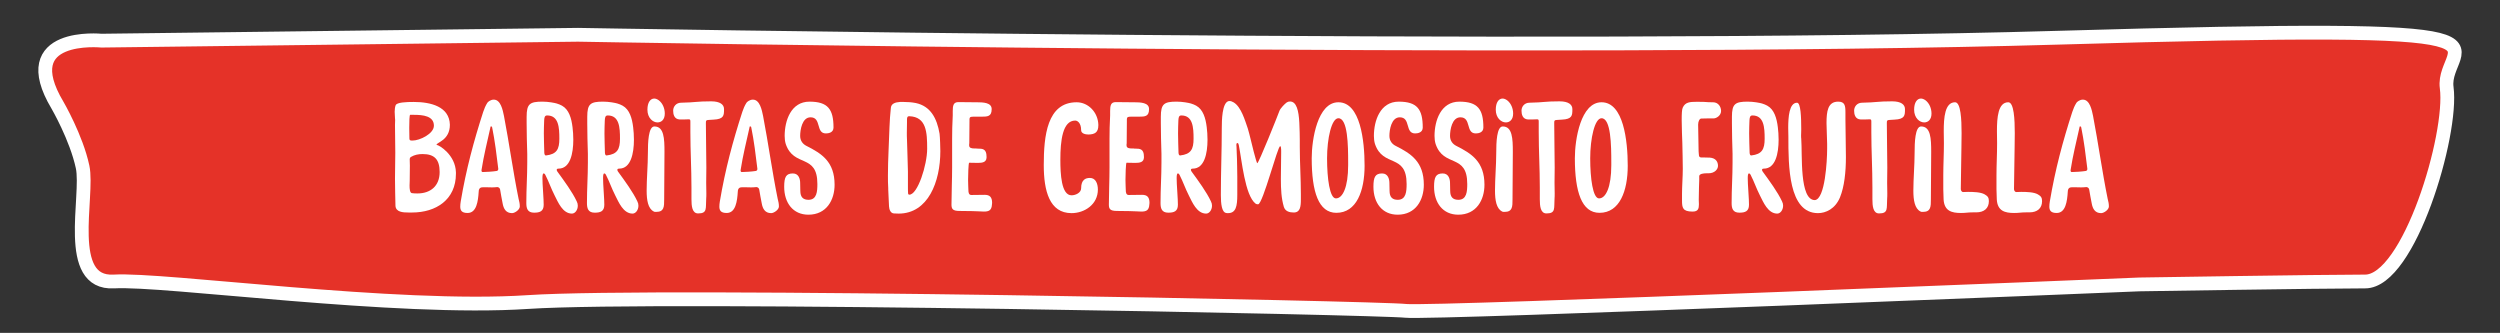 <?xml version="1.0" encoding="utf-8"?>
<!-- Generator: Adobe Illustrator 16.0.4, SVG Export Plug-In . SVG Version: 6.00 Build 0)  -->
<!DOCTYPE svg PUBLIC "-//W3C//DTD SVG 1.1//EN" "http://www.w3.org/Graphics/SVG/1.1/DTD/svg11.dtd">
<svg version="1.1" id="Isolation_Mode" xmlns="http://www.w3.org/2000/svg" xmlns:xlink="http://www.w3.org/1999/xlink" x="0px"
	 y="0px" width="725.5px" height="96.599px" viewBox="0 0 725.5 96.599" enable-background="new 0 0 725.5 96.599"
	 xml:space="preserve">
<rect x="0" y="0" width="725.5" height="96.599" fill="#333333" stroke="none"/>
<path fill="#E53228" stroke="#FFFFFF" stroke-width="4" stroke-miterlimit="10" d="M16.692,30.547c0,0,5.458,9.375,7.279,17.898
	c1.82,8.523-5.459,34.092,9.098,33.24c14.559-0.853,81.89,8.523,120.106,5.966c38.215-2.557,247.489,1.705,254.77,2.558
	c7.279,0.852,212.913-7.671,212.913-7.671s52.774-0.853,65.513-0.853c12.737,0,25.478-42.615,23.657-56.251
	c-1.821-13.637,32.755-18.751-112.826-14.489c-145.582,4.261-429.466-0.853-429.466-0.853L29.433,11.796
	C29.43,11.796,3.952,9.239,16.692,30.547z"/>
<g enable-background="new    ">
	<path fill="#FFFFFF" d="M114.714,44.302c0-2.654-0.09-5.354-0.09-8.055c0-0.449,0.045-0.944,0.045-1.439l-0.045-0.54
		c0-0.63-0.09-1.17-0.09-1.845c0-0.585,0.09-1.395,0.27-1.845c0.27-0.9,3.15-0.99,5.265-0.99c4.95,0,10.35,1.35,10.485,6.614
		c0,4.5-3.87,5.13-3.87,5.805c0,0.045,0,0.045,0.045,0.045c0.63,0,5.444,2.835,5.58,7.965v0.405c0,7.515-5.76,11.249-12.734,11.249
		h-0.585h-0.405c-1.62,0-3.735-0.09-3.825-1.979c-0.045-2.564-0.135-5.22-0.135-7.784C114.624,49.297,114.714,46.867,114.714,44.302
		z M119.709,40.792c2.115,0,6.21-1.979,6.21-4.319c0-2.835-3.195-3.15-5.805-3.15h-1.08c-0.225,0-0.27,2.025-0.27,3.825
		c0,1.395,0.045,2.745,0.045,3.06C118.809,40.792,119.169,40.792,119.709,40.792z M122.634,44.707c-1.215,0-2.34,0.225-3.33,0.81
		c-0.27,0.136-0.405,0.405-0.405,0.721c0,0.63,0.045,1.215,0.045,1.845c0,1.484-0.045,2.925-0.045,4.41
		c0,0.359-0.045,0.81-0.045,1.35c0,0.99,0.09,2.115,0.675,2.205c0.585,0.09,1.125,0.09,1.62,0.09c3.735,0,6.435-2.115,6.435-6.21
		C127.583,46.282,126.099,44.707,122.634,44.707z"/>
	<path fill="#FFFFFF" d="M148.598,61.851c-1.8,0-2.475-1.305-2.745-2.88c-0.27-1.53-0.495-2.43-0.72-3.96
		c-0.045-0.405-0.45-0.72-0.81-0.72h-0.045c-0.45,0.045-0.945,0.09-1.485,0.09c-0.675,0-1.395-0.045-2.025-0.045
		c-0.36,0-0.72,0-1.035,0.045c-0.54,0.09-0.81,0.585-0.81,1.17c-0.18,2.925-0.63,6.255-3.24,6.255c-1.71,0-2.115-0.766-2.115-1.845
		c0-0.45,0.045-0.945,0.135-1.485c1.575-9.359,3.78-17.504,6.525-26.009c0.315-0.945,0.675-1.8,1.215-2.655
		c0.18-0.27,0.945-0.9,1.845-0.9c2.025,0,2.61,3.015,2.97,4.77c1.485,7.694,2.655,16.244,4.229,23.984
		c0.18,0.81,0.36,1.305,0.36,2.249C150.848,60.861,149.408,61.851,148.598,61.851z M144.593,49.072v-0.136
		c-0.45-3.779-0.99-8.145-1.755-11.879c-0.045-0.181-0.045-0.36-0.27-0.36h-0.045c-0.27,0-0.18,0.18-0.225,0.36
		c-0.945,4.319-1.845,7.739-2.565,12.284v0.135c0,0.271,0.09,0.45,0.36,0.45c0.9,0,3.015-0.135,4.05-0.314
		C144.413,49.566,144.593,49.342,144.593,49.072z"/>
	<path fill="#FFFFFF" d="M152.739,58.927c0-4.14,0.27-7.74,0.27-11.745v-2.52c-0.09-2.79-0.18-6.165-0.18-8.864v-1.936
		c0-3.735,0.945-4.365,4.59-4.365c1.71,0,3.555,0.36,4.14,0.54c0.54,0.18,1.08,0.36,1.53,0.63c2.025,1.125,2.745,3.645,3.06,6.255
		c0.135,1.079,0.225,2.34,0.225,3.645c0,3.96-0.9,8.369-4.275,8.369c-0.405,0-0.54,0.136-0.54,0.36c0,0.18,0.09,0.36,0.225,0.54
		c1.935,2.655,4.32,5.895,5.58,8.595c0.225,0.45,0.315,0.81,0.315,1.26c0,1.215-0.765,2.295-1.71,2.295
		c-2.7,0-4.05-3.375-4.995-5.22c-1.17-2.295-1.575-3.78-2.745-6.075c-0.09-0.18-0.27-0.359-0.45-0.359
		c-0.315,0-0.36,0.675-0.36,1.395c0,0.63,0.045,1.305,0.045,1.62c0.045,1.35,0.315,4.365,0.315,6.075c0,1.935-1.17,2.295-2.79,2.295
		C153.099,61.717,152.739,60.501,152.739,58.927z M157.914,35.032c-0.045,1.215-0.09,2.43-0.09,3.69c0,1.845,0.09,3.869,0.135,5.669
		c0.045,0.36,0.135,0.721,0.45,0.721h0.045c3.105-0.36,3.87-1.8,3.87-4.86c0-3.239-0.18-6.75-3.555-6.75
		C158.003,33.502,157.958,34.222,157.914,35.032z"/>
	<path fill="#FFFFFF" d="M170.333,58.927c0-4.14,0.27-7.74,0.27-11.745v-2.52c-0.09-2.79-0.18-6.165-0.18-8.864v-1.936
		c0-3.735,0.945-4.365,4.59-4.365c1.71,0,3.555,0.36,4.14,0.54c0.54,0.18,1.08,0.36,1.53,0.63c2.025,1.125,2.745,3.645,3.06,6.255
		c0.135,1.079,0.225,2.34,0.225,3.645c0,3.96-0.9,8.369-4.274,8.369c-0.405,0-0.54,0.136-0.54,0.36c0,0.18,0.09,0.36,0.225,0.54
		c1.935,2.655,4.32,5.895,5.58,8.595c0.225,0.45,0.315,0.81,0.315,1.26c0,1.215-0.765,2.295-1.71,2.295
		c-2.7,0-4.05-3.375-4.995-5.22c-1.17-2.295-1.575-3.78-2.745-6.075c-0.09-0.18-0.27-0.359-0.45-0.359
		c-0.315,0-0.36,0.675-0.36,1.395c0,0.63,0.045,1.305,0.045,1.62c0.045,1.35,0.315,4.365,0.315,6.075c0,1.935-1.17,2.295-2.79,2.295
		C170.693,61.717,170.333,60.501,170.333,58.927z M175.508,35.032c-0.045,1.215-0.09,2.43-0.09,3.69c0,1.845,0.09,3.869,0.135,5.669
		c0.045,0.36,0.135,0.721,0.45,0.721h0.045c3.105-0.36,3.87-1.8,3.87-4.86c0-3.239-0.18-6.75-3.555-6.75
		C175.598,33.502,175.553,34.222,175.508,35.032z"/>
	<path fill="#FFFFFF" d="M189.682,61.356c-1.62-0.855-2.025-3.24-2.025-6.03c0-3.329,0.36-7.515,0.36-10.889
		c0-3.105,0.135-7.74,1.89-7.74c2.79,0,2.925,3.51,2.925,7.38c0,4.95-0.09,9.359-0.09,13.77c0,2.115,0,3.645-2.295,3.645h-0.315
		C189.997,61.491,189.817,61.446,189.682,61.356z M190.807,35.527c-1.35,0-2.925-1.305-2.925-3.69c0-2.16,0.9-3.24,1.98-3.24
		c0.405,0,0.855,0.18,1.305,0.495c1.125,0.855,1.755,2.34,1.755,3.87C192.922,34.718,191.932,35.527,190.807,35.527z"/>
	<path fill="#FFFFFF" d="M200.347,38.272v-2.835c0-0.54,0-0.81-0.405-0.81h-0.09c-0.675,0.045-1.035,0.045-1.395,0.045h-1.215
		c-1.62-0.091-1.89-1.53-1.89-2.565c0-1.17,0.855-2.25,2.205-2.295c4.545-0.09,4.455-0.405,8.82-0.405
		c2.61,0,3.735,0.945,3.735,2.25v0.09c0,1.755-0.045,2.834-3.06,2.97c-0.9,0.045-0.405,0.045-1.395,0.09
		c-0.72,0.045-0.81,0.135-0.81,0.854v0.09c0,4.455,0.135,8.64,0.135,12.87c0,1.529-0.045,2.97-0.045,4.409
		c0,0.9,0.045,1.98,0.045,3.061c0,0.54,0,1.08-0.045,1.62c-0.18,2.744,0.405,4.229-2.34,4.229c-1.755,0-1.935-2.16-1.935-4.14v-1.62
		v-1.755C200.662,48.846,200.347,43.806,200.347,38.272z"/>
	<path fill="#FFFFFF" d="M223.792,61.851c-1.8,0-2.475-1.305-2.745-2.88c-0.27-1.53-0.495-2.43-0.72-3.96
		c-0.045-0.405-0.45-0.72-0.81-0.72h-0.045c-0.45,0.045-0.945,0.09-1.485,0.09c-0.675,0-1.395-0.045-2.025-0.045
		c-0.36,0-0.72,0-1.035,0.045c-0.54,0.09-0.81,0.585-0.81,1.17c-0.18,2.925-0.63,6.255-3.24,6.255c-1.71,0-2.115-0.766-2.115-1.845
		c0-0.45,0.045-0.945,0.135-1.485c1.575-9.359,3.78-17.504,6.525-26.009c0.315-0.945,0.675-1.8,1.215-2.655
		c0.18-0.27,0.945-0.9,1.845-0.9c2.025,0,2.61,3.015,2.97,4.77c1.485,7.694,2.655,16.244,4.229,23.984
		c0.18,0.81,0.36,1.305,0.36,2.249C226.042,60.861,224.602,61.851,223.792,61.851z M219.787,49.072v-0.136
		c-0.45-3.779-0.99-8.145-1.755-11.879c-0.045-0.181-0.045-0.36-0.27-0.36h-0.045c-0.27,0-0.18,0.18-0.225,0.36
		c-0.945,4.319-1.845,7.739-2.565,12.284v0.135c0,0.271,0.09,0.45,0.36,0.45c0.9,0,3.015-0.135,4.05-0.314
		C219.607,49.566,219.787,49.342,219.787,49.072z"/>
	<path fill="#FFFFFF" d="M232.208,53.122c0,0.72,0.045,0.989,0.045,2.25c0,1.89,0.855,2.609,2.385,2.609
		c2.43,0,2.565-2.475,2.565-4.59c0-8.954-6.84-4.68-9.18-11.609c-0.225-0.72-0.315-1.53-0.315-2.34c0-4.455,1.845-9.945,7.2-9.945
		c5.355,0,6.975,2.205,6.975,7.515c0,1.439-1.395,1.71-2.205,1.71c-3.015,0-1.215-4.68-4.455-4.68c-2.475,0-3.015,3.69-3.015,5.4
		c0,1.439,0.81,2.385,1.8,2.88c4.455,2.25,8.19,4.59,8.19,11.294c0,4.365-2.295,8.686-7.605,8.686c-4.455,0-7.02-3.42-7.02-8.1
		c0-2.835,0.54-3.87,2.52-3.87C231.848,50.332,232.208,52.042,232.208,53.122z"/>
	<path fill="#FFFFFF" d="M257.768,54.651c-0.09-1.26-0.09-2.52-0.09-3.779c0-4.68,0.314-9.18,0.449-13.949
		c0.045-1.71,0.225-3.96,0.405-5.67c0.135-1.215,1.305-1.575,2.655-1.665h1.08c1.215,0,2.34,0.09,3.51,0.315
		c4.229,0.9,6.119,4.365,6.885,8.91c0.135,0.989,0.225,4.185,0.225,5.04c0,8.909-3.555,18.134-12.105,18.134
		c-0.404,0-0.854-0.045-1.305-0.045c-0.99,0-1.439-1.08-1.484-2.07c-0.045-1.619-0.18-3.194-0.225-4.814V54.651z M263.887,56.496
		c2.43,0,5.176-8.64,5.176-13.319c0-4.725-0.182-9.269-5.176-9.449h-0.045c-0.584,0-0.631,0.495-0.631,1.035v0.404v0.271
		c0,1.35-0.045,1.845-0.045,3.149c0,0.676,0,1.306,0.045,1.98c0.137,3.645,0.137,5.085,0.271,9.18v0.314v1.575v2.655
		c0,0.585,0,1.17,0.045,1.8C263.527,56.271,263.617,56.496,263.887,56.496z"/>
	<path fill="#FFFFFF" d="M276.307,48.622v-8.37c0-2.024,0.045-4.274,0.18-6.75v-1.26c0-1.575,0.18-2.61,1.621-2.61
		c2.564,0,1.934,0.045,4.635,0.045h0.629c1.98,0,4.41,0.09,4.41,1.98c0,2.16-1.17,2.205-3.016,2.205h-0.18h-2.023
		c-0.766,0-1.217,0-1.217,0.811v0.449c0,1.936-0.045,3.915-0.045,5.76c0,0.855,0,0.855-0.045,0.855v0.54
		c0.045,0.72,0.811,0.81,1.576,0.81c0.584,0,0.629,0,0.629,0.045h0.361c1.26,0,2.475,0.045,2.475,2.295v0.36
		c-0.09,1.305-1.215,1.484-2.52,1.484c-0.586,0-1.98-0.045-2.521-0.045c-0.225,0-0.314,3.915-0.314,4.995
		c0,1.17,0.09,2.61,0.09,2.925c0,0.765,0.135,1.44,0.855,1.44h0.045c2.025,0,1.801-0.045,3.824-0.045c1.441,0,2.16,0.63,2.16,2.34
		c0,0.135-0.045,0.314-0.045,0.449c-0.09,1.755-0.945,2.07-2.34,2.07c-0.9,0-2.07-0.135-3.42-0.135s-2.654-0.045-3.6-0.045h-0.045
		c-1.98,0-2.34-0.585-2.34-1.846C276.127,55.957,276.307,52.087,276.307,48.622z"/>
	<path fill="#FFFFFF" d="M318.74,36.337c0,2.07-0.99,2.655-2.879,2.7c-0.945,0-2.115-0.314-2.115-1.26c0-2.16-1.125-2.79-1.709-2.79
		c-3.691,0-4.32,5.85-4.32,11.385c0,4.095,0.27,10.305,3.24,10.305c1.215,0,2.789-0.766,2.789-2.025c0-2.564,1.35-3.015,2.564-3.015
		c1.621,0,2.295,1.62,2.295,3.375c0,4.319-3.869,6.84-7.648,6.84c-6.391,0-8.055-6.435-8.055-13.949
		c0-8.415,0.943-18.225,9.539-18.225c3.42,0,6.209,2.97,6.299,6.524V36.337z"/>
	<path fill="#FFFFFF" d="M321.98,48.622v-8.37c0-2.024,0.045-4.274,0.18-6.75v-1.26c0-1.575,0.18-2.61,1.621-2.61
		c2.564,0,1.934,0.045,4.635,0.045h0.629c1.98,0,4.41,0.09,4.41,1.98c0,2.16-1.17,2.205-3.016,2.205h-0.18h-2.023
		c-0.766,0-1.217,0-1.217,0.811v0.449c0,1.936-0.045,3.915-0.045,5.76c0,0.855,0,0.855-0.045,0.855v0.54
		c0.045,0.72,0.811,0.81,1.576,0.81c0.584,0,0.629,0,0.629,0.045h0.361c1.26,0,2.475,0.045,2.475,2.295v0.36
		c-0.09,1.305-1.215,1.484-2.52,1.484c-0.586,0-1.98-0.045-2.521-0.045c-0.225,0-0.314,3.915-0.314,4.995
		c0,1.17,0.09,2.61,0.09,2.925c0,0.765,0.135,1.44,0.855,1.44h0.045c2.025,0,1.801-0.045,3.824-0.045c1.441,0,2.16,0.63,2.16,2.34
		c0,0.135-0.045,0.314-0.045,0.449c-0.09,1.755-0.945,2.07-2.34,2.07c-0.9,0-2.07-0.135-3.42-0.135s-2.654-0.045-3.6-0.045h-0.045
		c-1.98,0-2.34-0.585-2.34-1.846C321.801,55.957,321.98,52.087,321.98,48.622z"/>
	<path fill="#FFFFFF" d="M336.785,58.927c0-4.14,0.271-7.74,0.271-11.745v-2.52c-0.09-2.79-0.18-6.165-0.18-8.864v-1.936
		c0-3.735,0.943-4.365,4.59-4.365c1.709,0,3.555,0.36,4.139,0.54c0.541,0.18,1.08,0.36,1.529,0.63
		c2.025,1.125,2.746,3.645,3.061,6.255c0.135,1.079,0.225,2.34,0.225,3.645c0,3.96-0.898,8.369-4.273,8.369
		c-0.406,0-0.541,0.136-0.541,0.36c0,0.18,0.09,0.36,0.225,0.54c1.936,2.655,4.32,5.895,5.58,8.595
		c0.225,0.45,0.314,0.81,0.314,1.26c0,1.215-0.764,2.295-1.709,2.295c-2.699,0-4.051-3.375-4.994-5.22
		c-1.17-2.295-1.576-3.78-2.746-6.075c-0.09-0.18-0.27-0.359-0.449-0.359c-0.314,0-0.359,0.675-0.359,1.395
		c0,0.63,0.045,1.305,0.045,1.62c0.045,1.35,0.314,4.365,0.314,6.075c0,1.935-1.17,2.295-2.791,2.295
		C337.146,61.717,336.785,60.501,336.785,58.927z M341.961,35.032c-0.045,1.215-0.09,2.43-0.09,3.69c0,1.845,0.09,3.869,0.135,5.669
		c0.045,0.36,0.135,0.721,0.449,0.721h0.045c3.105-0.36,3.871-1.8,3.871-4.86c0-3.239-0.18-6.75-3.555-6.75
		C342.051,33.502,342.006,34.222,341.961,35.032z"/>
	<path fill="#FFFFFF" d="M358.791,42.052c0,0.226,0.045,0.405,0.045,0.585c0,1.575,0.135,2.115,0.135,3.465
		c0,1.62,0.09,2.386,0.09,5.175v5.266c0,3.329-0.404,5.31-2.699,5.31c-0.18,0-0.361,0-0.541-0.045
		c-1.26-0.226-1.529-2.61-1.529-5.22c0-6.885,0.27-12.6,0.27-19.395c0-2.34,0.09-7.2,1.891-7.83
		c0.135-0.045,0.225-0.045,0.359-0.045c0.359,0,0.766,0.135,1.215,0.405c2.16,1.305,3.285,5.265,4.096,7.604
		c0.314,0.945,0.494,1.936,0.764,2.88c0.135,0.585,1.711,7.155,1.98,7.155c0.404,0,5.939-13.815,6.436-15.21
		c0.27-0.72,1.529-2.025,2.115-2.43c0.27-0.18,0.584-0.27,0.943-0.27c1.891,0,2.521,2.655,2.701,6.165
		c0.09,2.115,0.135,3.69,0.135,5.04v2.025c0,4.454,0.314,9.179,0.314,13.679v1.485c0,2.115-0.18,3.824-2.07,3.824
		c-1.215,0-2.475-0.314-2.879-1.664c-0.721-2.476-0.855-5.04-0.855-8.1v-0.046c0-2.609,0.09-5.265,0.09-7.784
		c0-1.125,0-0.315-0.09-1.395c0-0.136-0.045-0.226-0.225-0.226c-0.721,0-4.949,16.515-6.346,16.829h-0.18
		c-0.225,0-0.449-0.09-0.584-0.18c-3.105-2.385-4.006-12.689-4.861-16.919c-0.045-0.226-0.135-0.676-0.404-0.676h-0.045
		C358.836,41.557,358.791,41.782,358.791,42.052z"/>
	<path fill="#FFFFFF" d="M388.398,29.677c6.391,0,7.605,11.159,7.605,18.449c0,7.199-2.295,13.635-8.189,13.635
		c-5.131,0-7.154-5.985-7.154-15.84C380.66,40.432,382.369,29.677,388.398,29.677z M391.234,47.947v-0.811
		c0-4.904-0.09-12.824-2.836-12.824c-1.979,0-3.283,5.85-3.283,11.654s0.764,11.609,2.564,11.609
		C389.66,57.576,391.234,54.292,391.234,47.947z"/>
	<path fill="#FFFFFF" d="M403.205,53.122c0,0.72,0.045,0.989,0.045,2.25c0,1.89,0.854,2.609,2.385,2.609
		c2.43,0,2.564-2.475,2.564-4.59c0-8.954-6.84-4.68-9.18-11.609c-0.225-0.72-0.314-1.53-0.314-2.34c0-4.455,1.844-9.945,7.199-9.945
		s6.975,2.205,6.975,7.515c0,1.439-1.395,1.71-2.205,1.71c-3.014,0-1.215-4.68-4.455-4.68c-2.475,0-3.014,3.69-3.014,5.4
		c0,1.439,0.809,2.385,1.799,2.88c4.455,2.25,8.189,4.59,8.189,11.294c0,4.365-2.295,8.686-7.604,8.686c-4.455,0-7.02-3.42-7.02-8.1
		c0-2.835,0.539-3.87,2.52-3.87C402.844,50.332,403.205,52.042,403.205,53.122z"/>
	<path fill="#FFFFFF" d="M420.799,53.122c0,0.72,0.045,0.989,0.045,2.25c0,1.89,0.855,2.609,2.385,2.609
		c2.43,0,2.566-2.475,2.566-4.59c0-8.954-6.84-4.68-9.18-11.609c-0.227-0.72-0.316-1.53-0.316-2.34c0-4.455,1.846-9.945,7.201-9.945
		c5.354,0,6.975,2.205,6.975,7.515c0,1.439-1.396,1.71-2.205,1.71c-3.016,0-1.215-4.68-4.455-4.68c-2.475,0-3.016,3.69-3.016,5.4
		c0,1.439,0.811,2.385,1.801,2.88c4.455,2.25,8.189,4.59,8.189,11.294c0,4.365-2.295,8.686-7.605,8.686c-4.455,0-7.02-3.42-7.02-8.1
		c0-2.835,0.541-3.87,2.52-3.87C420.439,50.332,420.799,52.042,420.799,53.122z"/>
	<path fill="#FFFFFF" d="M435.873,61.356c-1.619-0.855-2.025-3.24-2.025-6.03c0-3.329,0.361-7.515,0.361-10.889
		c0-3.105,0.135-7.74,1.889-7.74c2.791,0,2.926,3.51,2.926,7.38c0,4.95-0.09,9.359-0.09,13.77c0,2.115,0,3.645-2.295,3.645h-0.316
		C436.188,61.491,436.008,61.446,435.873,61.356z M436.998,35.527c-1.35,0-2.926-1.305-2.926-3.69c0-2.16,0.9-3.24,1.98-3.24
		c0.406,0,0.855,0.18,1.305,0.495c1.125,0.855,1.756,2.34,1.756,3.87C439.113,34.718,438.123,35.527,436.998,35.527z"/>
	<path fill="#FFFFFF" d="M446.537,38.272v-2.835c0-0.54,0-0.81-0.404-0.81h-0.09c-0.676,0.045-1.035,0.045-1.395,0.045h-1.215
		c-1.621-0.091-1.891-1.53-1.891-2.565c0-1.17,0.855-2.25,2.205-2.295c4.545-0.09,4.455-0.405,8.82-0.405
		c2.609,0,3.734,0.945,3.734,2.25v0.09c0,1.755-0.045,2.834-3.061,2.97c-0.9,0.045-0.404,0.045-1.395,0.09
		c-0.721,0.045-0.811,0.135-0.811,0.854v0.09c0,4.455,0.135,8.64,0.135,12.87c0,1.529-0.045,2.97-0.045,4.409
		c0,0.9,0.045,1.98,0.045,3.061c0,0.54,0,1.08-0.045,1.62c-0.18,2.744,0.406,4.229-2.34,4.229c-1.754,0-1.934-2.16-1.934-4.14v-1.62
		v-1.755C446.854,48.846,446.537,43.806,446.537,38.272z"/>
	<path fill="#FFFFFF" d="M464.764,29.677c6.389,0,7.605,11.159,7.605,18.449c0,7.199-2.295,13.635-8.191,13.635
		c-5.129,0-7.154-5.985-7.154-15.84C457.023,40.432,458.734,29.677,464.764,29.677z M467.598,47.947v-0.811
		c0-4.904-0.09-12.824-2.834-12.824c-1.98,0-3.285,5.85-3.285,11.654s0.766,11.609,2.564,11.609
		C466.023,57.576,467.598,54.292,467.598,47.947z"/>
	<path fill="#FFFFFF" d="M492.979,57.981c0,0.45,0.045,0.9,0.045,1.305c0,1.261-0.225,2.115-1.846,2.115
		c-2.879,0-3.059-1.125-3.059-3.24v-0.854v-1.125c0-2.025,0.225-4.95,0.225-7.2c0-2.43-0.09-4.949-0.135-7.56
		c-0.045-1.665-0.182-4.05-0.182-6.569c0-1.71,0.047-3.15,0.316-3.645c0.719-1.575,2.07-1.665,4.004-1.665h0.316
		c3.104,0,2.023,0.135,4.453,0.135c1.531,0,2.34,1.305,2.34,2.52c0,1.395-1.439,2.16-2.113,2.16h-1.08h-0.541
		c-0.404,0-1.035,0-2.025,0.045c-0.449,0-0.898,0.765-0.898,1.755l0.135,7.74c0.135,1.034-0.09,1.755,0.764,1.8h0.137h0.719
		c0.406,0,0.9,0,1.666,0.045c1.709,0.135,2.34,1.215,2.34,2.385c0,0.945-0.9,2.16-2.791,2.16h-0.449h-0.135
		c-0.766,0-2.025,0.135-2.07,0.81v0.45v0.72C493.113,52.627,492.979,55.552,492.979,57.981z"/>
	<path fill="#FFFFFF" d="M502.518,58.927c0-4.14,0.27-7.74,0.27-11.745v-2.52c-0.09-2.79-0.18-6.165-0.18-8.864v-1.936
		c0-3.735,0.945-4.365,4.59-4.365c1.711,0,3.555,0.36,4.141,0.54c0.539,0.18,1.08,0.36,1.529,0.63
		c2.025,1.125,2.744,3.645,3.061,6.255c0.135,1.079,0.225,2.34,0.225,3.645c0,3.96-0.9,8.369-4.275,8.369
		c-0.404,0-0.539,0.136-0.539,0.36c0,0.18,0.09,0.36,0.225,0.54c1.936,2.655,4.32,5.895,5.58,8.595
		c0.225,0.45,0.314,0.81,0.314,1.26c0,1.215-0.766,2.295-1.711,2.295c-2.699,0-4.049-3.375-4.994-5.22
		c-1.17-2.295-1.574-3.78-2.744-6.075c-0.09-0.18-0.27-0.359-0.451-0.359c-0.314,0-0.359,0.675-0.359,1.395
		c0,0.63,0.045,1.305,0.045,1.62c0.045,1.35,0.314,4.365,0.314,6.075c0,1.935-1.17,2.295-2.789,2.295
		C502.877,61.717,502.518,60.501,502.518,58.927z M507.691,35.032c-0.045,1.215-0.09,2.43-0.09,3.69c0,1.845,0.09,3.869,0.137,5.669
		c0.045,0.36,0.135,0.721,0.449,0.721h0.045c3.105-0.36,3.869-1.8,3.869-4.86c0-3.239-0.18-6.75-3.555-6.75
		C507.783,33.502,507.738,34.222,507.691,35.032z"/>
	<path fill="#FFFFFF" d="M535.547,34.807c0,3.734,0.135,6.39,0.135,10.8c0,4.319-0.451,8.549-1.711,11.654
		c-1.395,3.375-4.139,4.59-6.389,4.59c-8.596,0-8.596-13.77-8.596-22.229v-0.045c0-0.585-0.045-1.484-0.045-2.475
		c0-3.105,0.27-7.29,2.564-7.29c1.08,0,1.215,4.23,1.215,7.74c0,1.26-0.045,0.81-0.045,1.664c0,0.45,0,0.811,0.045,1.035
		c0.361,4.59-0.584,17.819,3.961,17.819c2.969-0.314,3.555-11.43,3.555-14.85v-1.529c0-1.665-0.18-3.96-0.18-5.94
		c0-3.419,0.359-6.254,3.375-6.254c1.934,0,2.115,1.125,2.115,3.15V34.807z"/>
	<path fill="#FFFFFF" d="M543.062,38.272v-2.835c0-0.54,0-0.81-0.404-0.81h-0.092c-0.674,0.045-1.033,0.045-1.395,0.045h-1.215
		c-1.619-0.091-1.889-1.53-1.889-2.565c0-1.17,0.854-2.25,2.203-2.295c4.545-0.09,4.455-0.405,8.82-0.405
		c2.609,0,3.734,0.945,3.734,2.25v0.09c0,1.755-0.045,2.834-3.059,2.97c-0.9,0.045-0.406,0.045-1.395,0.09
		c-0.721,0.045-0.811,0.135-0.811,0.854v0.09c0,4.455,0.135,8.64,0.135,12.87c0,1.529-0.045,2.97-0.045,4.409
		c0,0.9,0.045,1.98,0.045,3.061c0,0.54,0,1.08-0.045,1.62c-0.18,2.744,0.404,4.229-2.34,4.229c-1.756,0-1.936-2.16-1.936-4.14v-1.62
		v-1.755C543.377,48.846,543.062,43.806,543.062,38.272z"/>
	<path fill="#FFFFFF" d="M557.281,61.356c-1.619-0.855-2.025-3.24-2.025-6.03c0-3.329,0.361-7.515,0.361-10.889
		c0-3.105,0.135-7.74,1.889-7.74c2.791,0,2.926,3.51,2.926,7.38c0,4.95-0.09,9.359-0.09,13.77c0,2.115,0,3.645-2.295,3.645h-0.316
		C557.596,61.491,557.416,61.446,557.281,61.356z M558.406,35.527c-1.35,0-2.926-1.305-2.926-3.69c0-2.16,0.9-3.24,1.98-3.24
		c0.406,0,0.855,0.18,1.305,0.495c1.125,0.855,1.756,2.34,1.756,3.87C560.521,34.718,559.531,35.527,558.406,35.527z"/>
	<path fill="#FFFFFF" d="M567.361,29.677c1.664,0,1.891,4.995,1.891,8.954c0,1.801-0.047,3.375-0.047,4.186
		c0,3.734-0.18,8.145-0.18,12.06c0,0.359,0.271,0.854,0.631,0.854c0.9,0,0.584-0.045,1.439-0.045c1.574,0,3.689,0.045,4.859,0.72
		c0.945,0.54,1.215,0.99,1.215,1.98c0,2.024-1.35,3.239-3.645,3.239h-0.99c-1.619,0-1.934,0.181-3.465,0.181
		c-2.699,0-4.859-0.585-5.039-3.96c-0.045-0.945-0.09-1.98-0.09-2.925v-3.96c0-3.195,0.18-6.165,0.18-9.404
		c0-1.08-0.045-2.295-0.045-3.511C564.076,34.132,564.391,29.677,567.361,29.677z"/>
	<path fill="#FFFFFF" d="M582.797,29.677c1.664,0,1.891,4.995,1.891,8.954c0,1.801-0.047,3.375-0.047,4.186
		c0,3.734-0.18,8.145-0.18,12.06c0,0.359,0.271,0.854,0.631,0.854c0.9,0,0.584-0.045,1.439-0.045c1.574,0,3.689,0.045,4.859,0.72
		c0.945,0.54,1.215,0.99,1.215,1.98c0,2.024-1.35,3.239-3.645,3.239h-0.99c-1.619,0-1.934,0.181-3.465,0.181
		c-2.699,0-4.859-0.585-5.039-3.96c-0.045-0.945-0.09-1.98-0.09-2.925v-3.96c0-3.195,0.18-6.165,0.18-9.404
		c0-1.08-0.045-2.295-0.045-3.511C579.512,34.132,579.826,29.677,582.797,29.677z"/>
	<path fill="#FFFFFF" d="M609.75,61.851c-1.799,0-2.475-1.305-2.744-2.88c-0.27-1.53-0.496-2.43-0.721-3.96
		c-0.045-0.405-0.449-0.72-0.809-0.72h-0.047c-0.449,0.045-0.943,0.09-1.484,0.09c-0.674,0-1.395-0.045-2.025-0.045
		c-0.359,0-0.719,0-1.033,0.045c-0.541,0.09-0.811,0.585-0.811,1.17c-0.18,2.925-0.631,6.255-3.24,6.255
		c-1.709,0-2.115-0.766-2.115-1.845c0-0.45,0.045-0.945,0.135-1.485c1.576-9.359,3.781-17.504,6.525-26.009
		c0.314-0.945,0.676-1.8,1.215-2.655c0.18-0.27,0.945-0.9,1.846-0.9c2.023,0,2.609,3.015,2.969,4.77
		c1.484,7.694,2.654,16.244,4.23,23.984c0.18,0.81,0.359,1.305,0.359,2.249C612,60.861,610.561,61.851,609.75,61.851z
		 M605.746,49.072v-0.136c-0.451-3.779-0.99-8.145-1.756-11.879c-0.045-0.181-0.045-0.36-0.27-0.36h-0.045
		c-0.27,0-0.18,0.18-0.225,0.36c-0.945,4.319-1.846,7.739-2.564,12.284v0.135c0,0.271,0.09,0.45,0.359,0.45
		c0.9,0,3.014-0.135,4.049-0.314C605.566,49.566,605.746,49.342,605.746,49.072z"/>
</g>
</svg>
